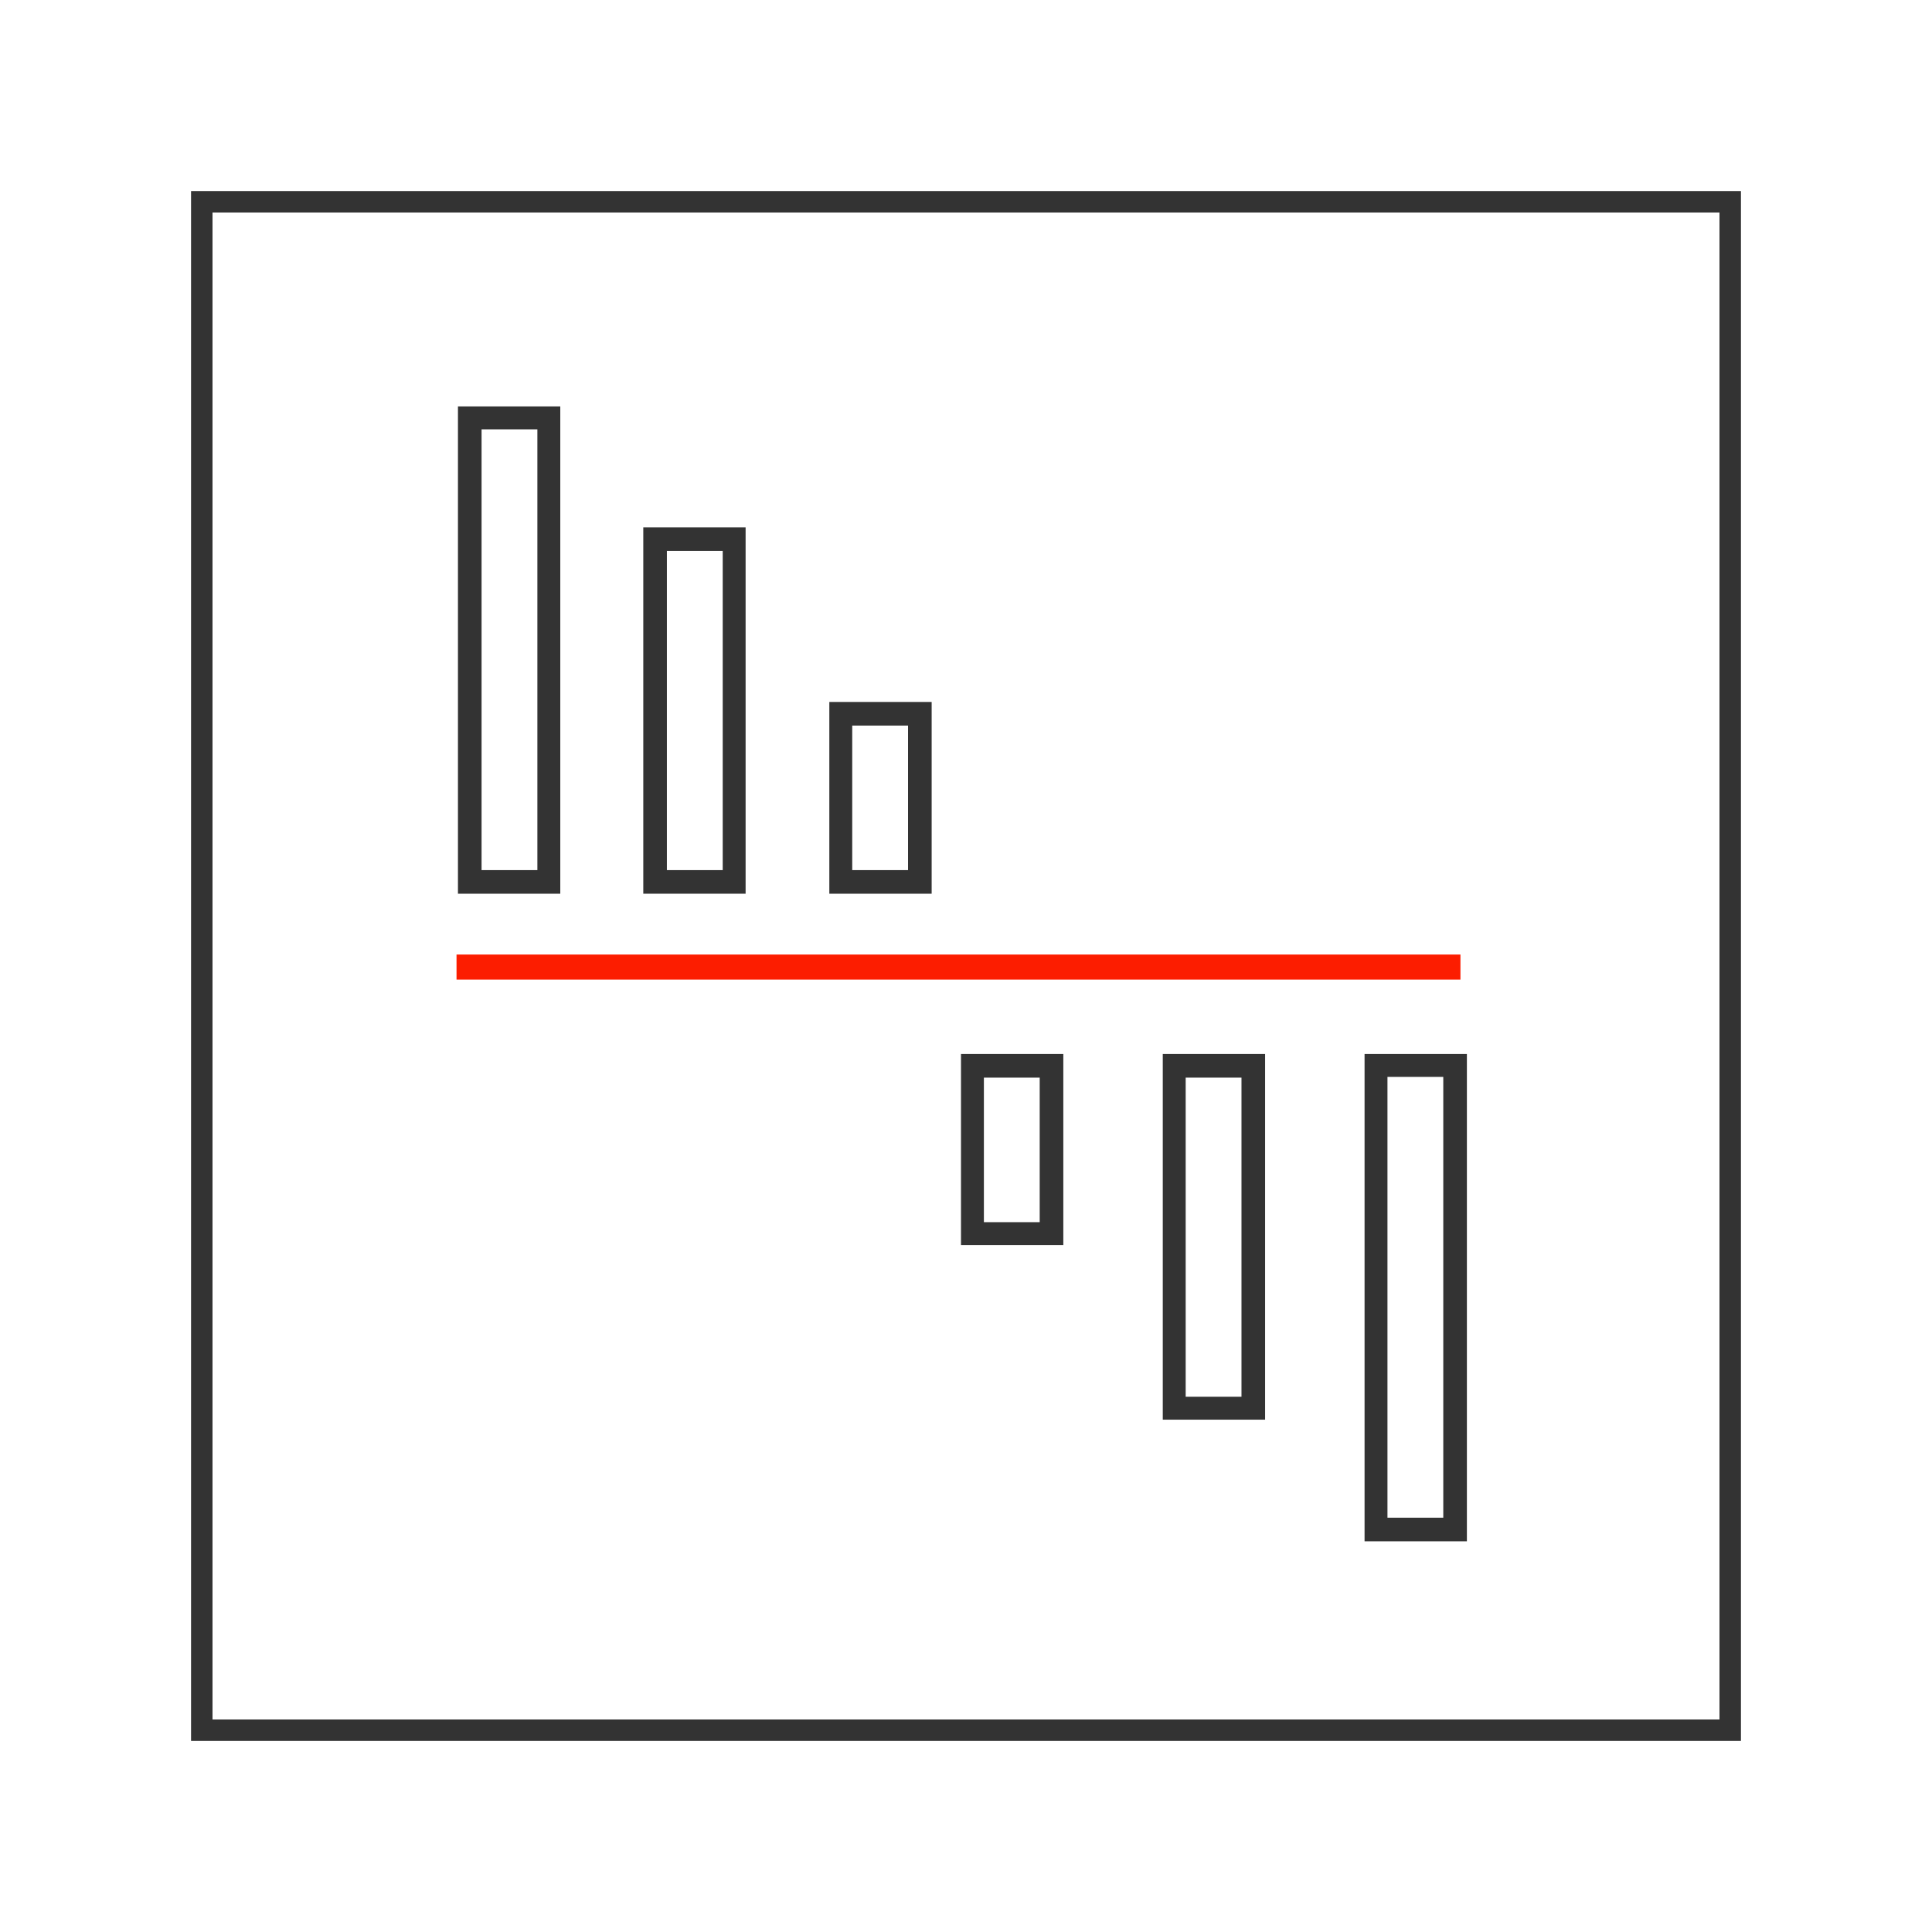 <?xml version="1.0" encoding="utf-8"?>
<!-- Generator: Adobe Illustrator 17.1.0, SVG Export Plug-In . SVG Version: 6.00 Build 0)  -->
<!DOCTYPE svg PUBLIC "-//W3C//DTD SVG 1.1//EN" "http://www.w3.org/Graphics/SVG/1.1/DTD/svg11.dtd">
<svg version="1.1" id="Layer_1" xmlns="http://www.w3.org/2000/svg" xmlns:xlink="http://www.w3.org/1999/xlink" x="0px" y="0px"
	 viewBox="0 0 270 270" enable-background="new 0 0 270 270" xml:space="preserve">
<g>
	<path fill="#333333" d="M243.3,243.3H26.7V26.7h216.6V243.3z M29.7,240.3h210.6V29.7H29.7V240.3z"/>
	<g>
		<g>
			<path fill="#333333" d="M78.4,124.9H64V56.8h14.3V124.9z M67.3,121.6h7.8V60h-7.8V121.6z"/>
			<path fill="#333333" d="M104.3,124.9H89.9V73.7h14.3V124.9z M93.2,121.6h7.8V77h-7.8V121.6z"/>
			<path fill="#333333" d="M130.2,124.9h-14.3V98.1h14.3V124.9z M119.1,121.6h7.8v-20.2h-7.8V121.6z"/>
		</g>
		<g>
			<path fill="#333333" d="M148.6,174h-14.3v-26.7h14.3V174z M137.5,170.8h7.8v-20.2h-7.8V170.8z"/>
			<path fill="#333333" d="M176.8,198.4h-14.3v-51.1h14.3V198.4z M165.7,195.2h7.8v-44.6h-7.8V195.2z"/>
			<path fill="#333333" d="M205,215.4h-14.3v-68.1H205V215.4z M193.9,212.1h7.8v-61.6h-7.8V212.1z"/>
		</g>
		<rect x="63.8" y="133.4" fill="#FC1D00" width="140.3" height="3.5"/>
	</g>
</g>
</svg>
